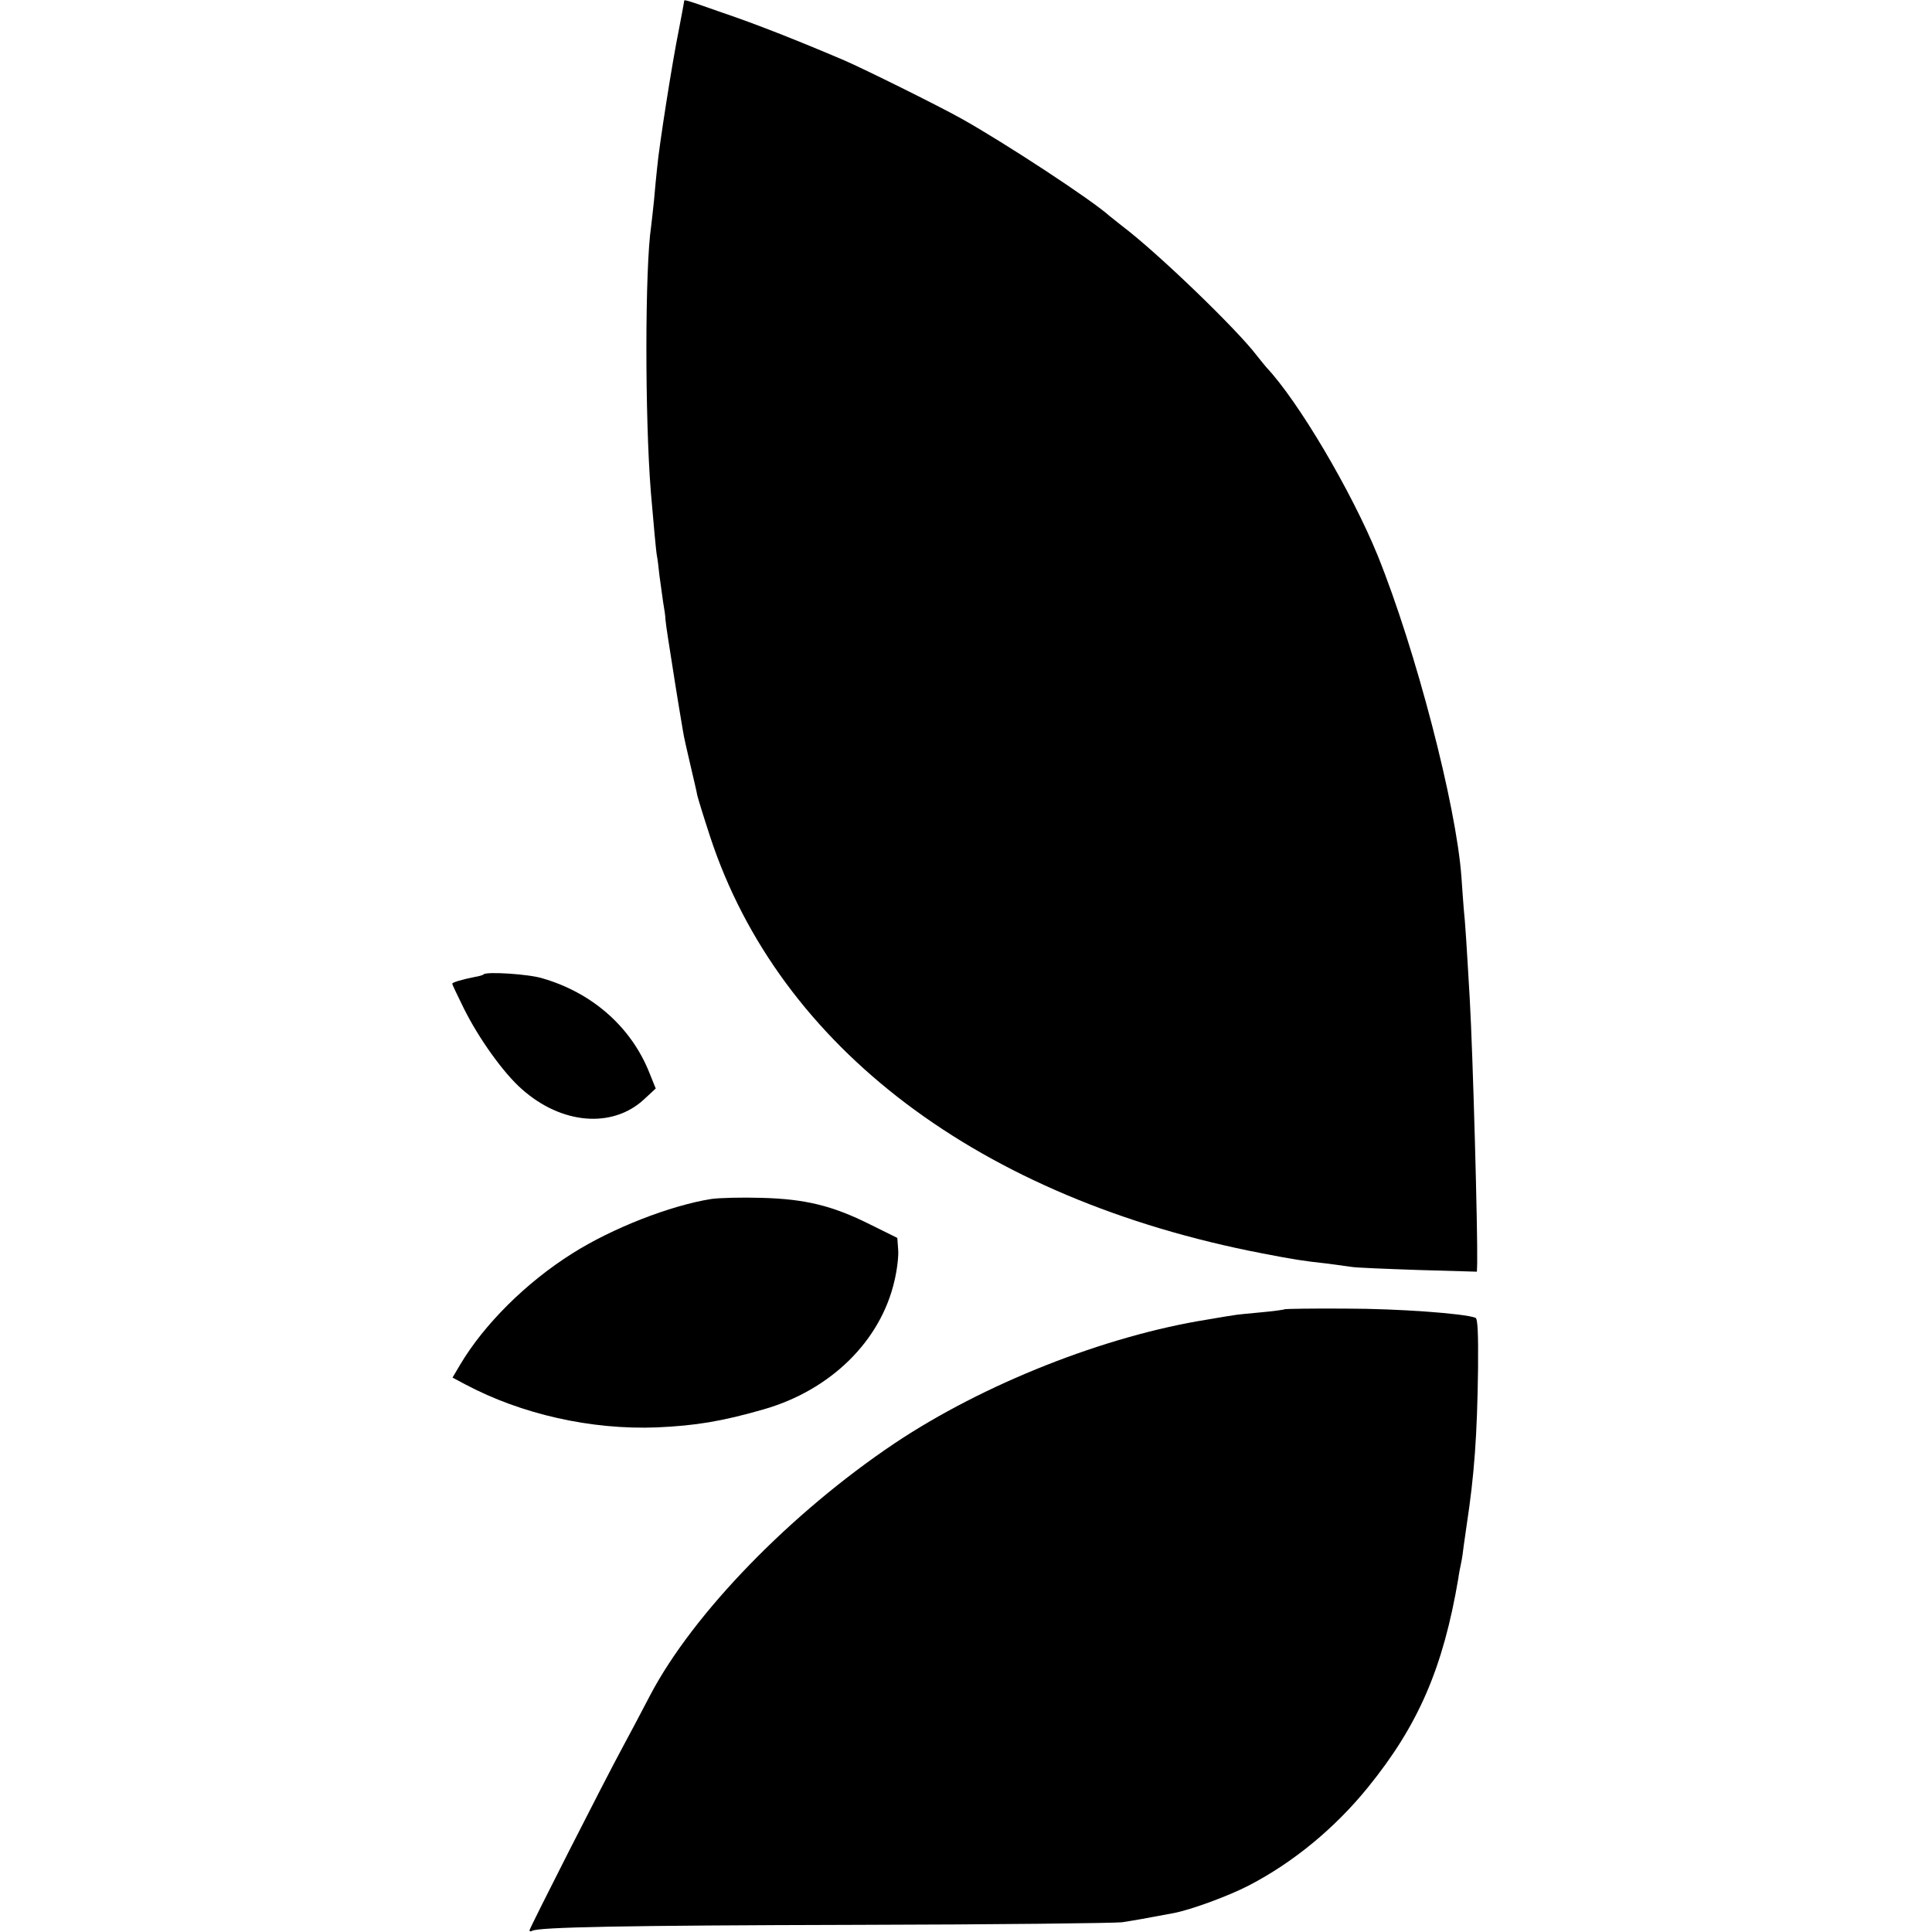<?xml version="1.0" standalone="no"?>
<!DOCTYPE svg PUBLIC "-//W3C//DTD SVG 20010904//EN"
 "http://www.w3.org/TR/2001/REC-SVG-20010904/DTD/svg10.dtd">
<svg version="1.0" xmlns="http://www.w3.org/2000/svg"
 width="675pt" height="675pt" viewBox="0 0 675 675"
 preserveAspectRatio="xMidYMid meet">
<g transform="translate(0,675) scale(0.1,-0.1)"
fill="#000000" stroke="none">
<path d="M2390 6744 c0 -3 -9 -49 -19 -102 -22 -108 -68 -400 -75 -477 -3 -27
-8 -79 -11 -115 -4 -36 -8 -76 -10 -90 -22 -146 -22 -670 -1 -930 9 -105 18
-206 21 -221 2 -9 6 -40 9 -70 4 -30 10 -72 13 -94 4 -22 8 -49 8 -60 1 -11 5
-40 9 -65 4 -25 9 -56 11 -70 3 -21 24 -154 41 -253 2 -16 14 -68 25 -115 11
-48 23 -97 25 -110 3 -13 23 -78 45 -145 242 -737 943 -1266 1929 -1456 109
-21 138 -26 230 -36 30 -4 66 -9 80 -11 14 -3 118 -7 233 -11 l207 -6 1 29 c2
113 -15 732 -26 924 -11 190 -16 269 -21 315 -2 28 -6 77 -8 110 -18 252 -160
796 -293 1125 -92 225 -277 538 -388 656 -5 6 -21 25 -35 43 -70 92 -347 359
-469 451 -18 14 -38 30 -44 35 -63 57 -367 256 -517 340 -86 48 -341 174 -410
204 -169 72 -309 127 -424 166 -140 49 -136 48 -136 39z"/>
<path d="M1690 3346 c-3 -3 -17 -7 -30 -9 -45 -9 -80 -19 -80 -24 0 -3 18 -40
39 -83 52 -106 140 -229 204 -285 139 -124 317 -138 427 -36 l41 38 -21 52
c-63 161 -199 282 -375 333 -48 15 -195 24 -205 14z"/>
<path d="M2485 2561 c-144 -23 -346 -102 -485 -190 -161 -101 -309 -248 -393
-390 l-26 -44 45 -24 c196 -104 439 -159 669 -150 135 6 227 21 373 63 234 67
409 239 457 449 9 37 15 86 13 109 l-3 41 -95 47 c-132 66 -227 89 -380 93
-69 2 -148 0 -175 -4z"/>
<path d="M4489 2176 c-2 -2 -40 -7 -83 -11 -43 -4 -86 -8 -95 -10 -9 -1 -50
-8 -91 -15 -359 -57 -784 -225 -1095 -433 -362 -243 -702 -593 -852 -877 -36
-69 -80 -152 -98 -185 -65 -120 -325 -632 -325 -639 0 -4 4 -5 9 -2 21 13 316
19 1135 21 485 1 901 6 926 9 39 6 80 13 180 32 59 11 191 59 264 97 154 80
299 199 415 342 177 218 263 418 316 730 2 17 7 41 10 55 3 14 7 41 9 60 3 19
7 51 10 70 27 177 37 315 40 549 1 120 -1 174 -9 177 -39 15 -271 32 -451 32
-117 1 -213 -1 -215 -2z"/>
</g>
</svg>
